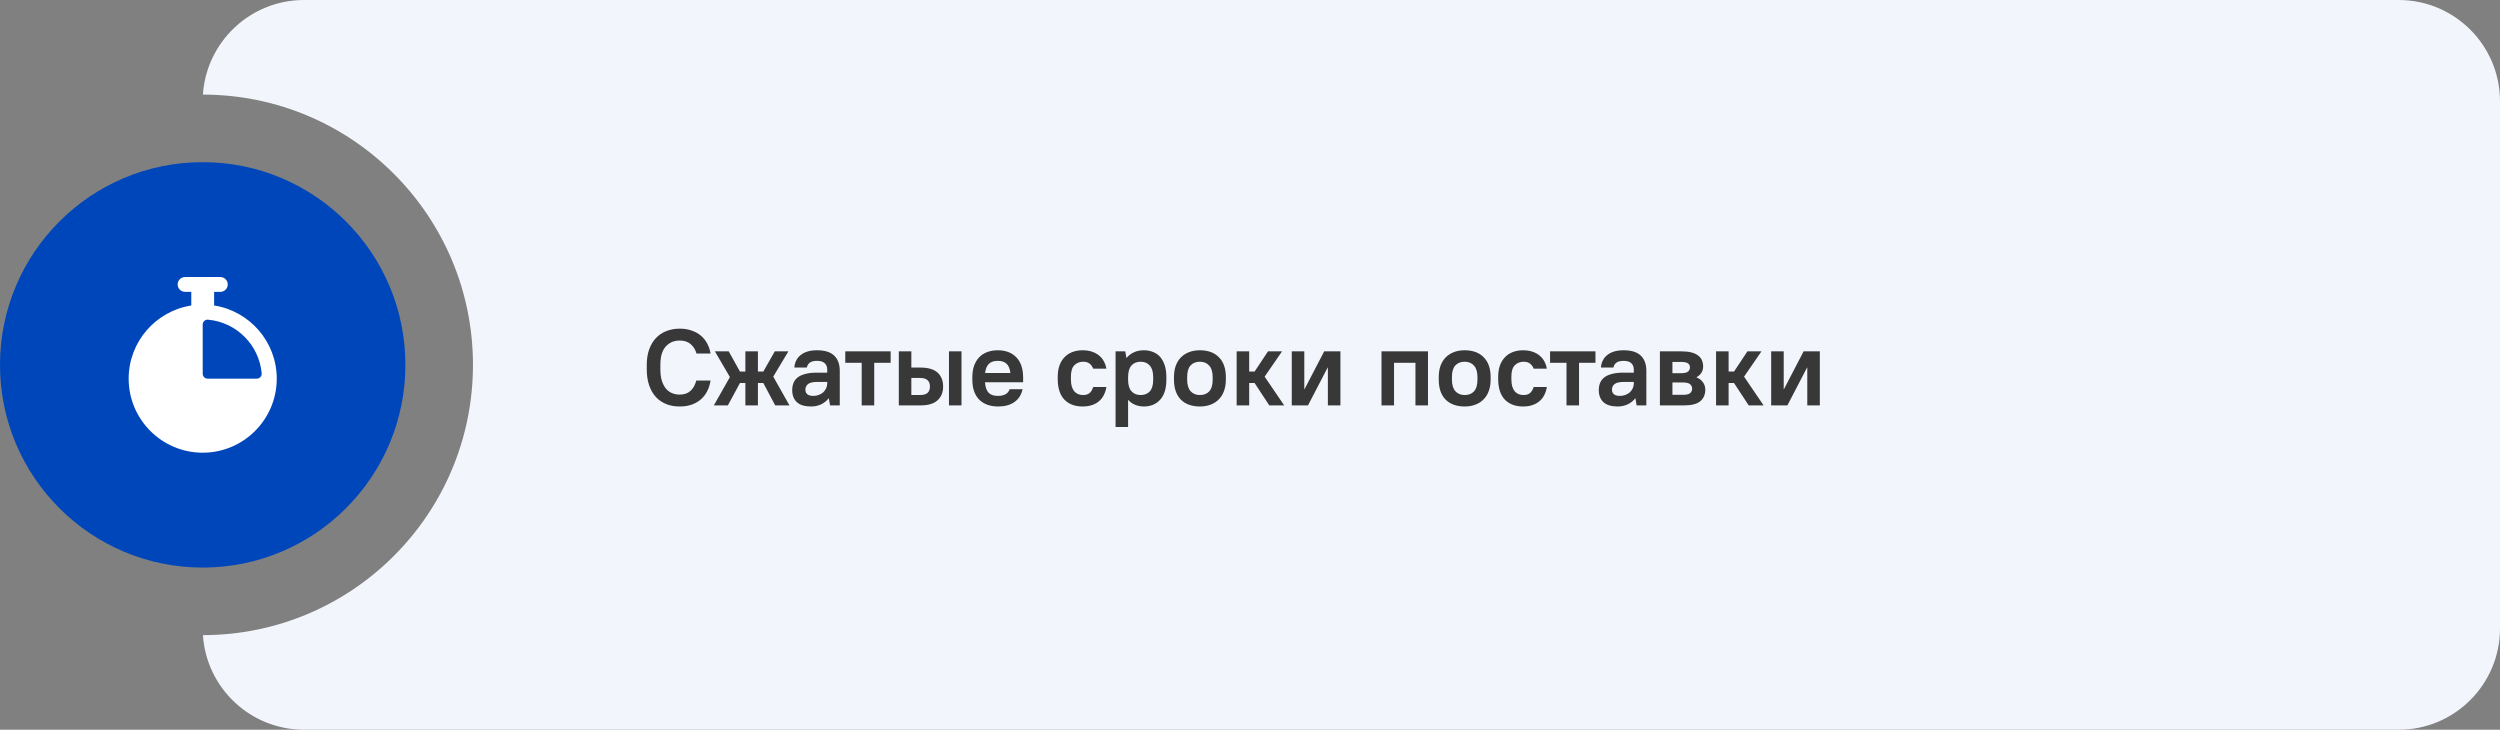 <svg width="370" height="108" viewBox="0 0 370 108" fill="none" xmlns="http://www.w3.org/2000/svg">
<rect x="0" y="0" width="370" height="108" fill="#808080" stroke="none"/>
<path fill-rule="evenodd" clip-rule="evenodd" d="M30.033 14C52.109 14.018 70 31.919 70 54C70 76.081 52.109 93.982 30.033 94C30.547 101.818 37.052 108 45 108H355C363.284 108 370 101.284 370 93V15C370 6.716 363.284 0 355 0H45C37.052 0 30.547 6.182 30.033 14Z" fill="#F2F6FC"/>
<path d="M100.6 60.16C99.864 60.16 99.197 60.043 98.6 59.808C98.003 59.563 97.491 59.211 97.064 58.752C96.637 58.283 96.307 57.707 96.072 57.024C95.837 56.331 95.72 55.541 95.72 54.656V53.984C95.72 53.141 95.837 52.389 96.072 51.728C96.307 51.067 96.637 50.507 97.064 50.048C97.491 49.589 98.003 49.243 98.6 49.008C99.208 48.763 99.875 48.64 100.6 48.64C101.261 48.64 101.853 48.736 102.376 48.928C102.909 49.109 103.368 49.365 103.752 49.696C104.136 50.027 104.445 50.416 104.68 50.864C104.915 51.312 105.075 51.797 105.16 52.32H103.08C102.92 51.755 102.637 51.296 102.232 50.944C101.827 50.581 101.283 50.4 100.6 50.4C99.747 50.4 99.053 50.699 98.52 51.296C97.997 51.883 97.736 52.779 97.736 53.984V54.656C97.736 55.296 97.805 55.851 97.944 56.32C98.093 56.789 98.291 57.179 98.536 57.488C98.792 57.797 99.096 58.027 99.448 58.176C99.8 58.325 100.184 58.4 100.6 58.4C101.272 58.4 101.805 58.213 102.2 57.84C102.605 57.467 102.888 56.96 103.048 56.32H105.16C105.075 56.885 104.915 57.403 104.68 57.872C104.445 58.341 104.136 58.747 103.752 59.088C103.368 59.429 102.909 59.696 102.376 59.888C101.853 60.069 101.261 60.16 100.6 60.16ZM108.027 55.808L105.803 52H107.851L109.515 54.992H110.315V52H112.171V54.992H112.971L114.667 52H116.683L114.443 55.744L116.843 60H114.731L112.971 56.688H112.171V60H110.315V56.688H109.515L107.723 60H105.643L108.027 55.808ZM120.046 60.16C119.096 60.16 118.392 59.947 117.934 59.52C117.475 59.093 117.246 58.501 117.246 57.744C117.246 57.349 117.31 56.992 117.438 56.672C117.566 56.352 117.774 56.08 118.062 55.856C118.35 55.632 118.723 55.461 119.182 55.344C119.64 55.216 120.195 55.152 120.846 55.152H122.43V54.72C122.43 54.304 122.307 53.984 122.062 53.76C121.816 53.525 121.438 53.408 120.926 53.408C120.414 53.408 120.046 53.504 119.822 53.696C119.598 53.877 119.464 54.112 119.422 54.4H117.566C117.587 54.037 117.672 53.701 117.822 53.392C117.971 53.072 118.184 52.8 118.462 52.576C118.739 52.341 119.08 52.16 119.486 52.032C119.902 51.904 120.382 51.84 120.926 51.84C122.067 51.84 122.91 52.101 123.454 52.624C124.008 53.147 124.286 53.899 124.286 54.88V60H122.846L122.67 58.96H122.638C122.328 59.344 121.95 59.643 121.502 59.856C121.054 60.059 120.568 60.16 120.046 60.16ZM120.366 58.592C120.664 58.592 120.936 58.544 121.182 58.448C121.438 58.352 121.656 58.224 121.838 58.064C122.019 57.893 122.163 57.696 122.27 57.472C122.376 57.237 122.43 56.987 122.43 56.72V56.528H120.926C120.286 56.528 119.838 56.635 119.582 56.848C119.326 57.051 119.198 57.328 119.198 57.68C119.198 57.947 119.288 58.165 119.47 58.336C119.662 58.507 119.96 58.592 120.366 58.592ZM127.53 53.696H125.098V52H131.818V53.696H129.386V60H127.53V53.696ZM140.448 52H142.304V60H140.448V52ZM133.024 52H134.88V54.4H136.224C137.376 54.4 138.224 54.651 138.768 55.152C139.312 55.653 139.584 56.336 139.584 57.2C139.584 58.064 139.307 58.747 138.752 59.248C138.208 59.749 137.366 60 136.224 60H133.024V52ZM134.88 55.936V58.464H136.144C136.678 58.464 137.056 58.357 137.28 58.144C137.515 57.931 137.632 57.616 137.632 57.2C137.632 56.795 137.515 56.485 137.28 56.272C137.046 56.048 136.667 55.936 136.144 55.936H134.88ZM147.744 60.16C146.538 60.16 145.594 59.819 144.912 59.136C144.24 58.443 143.904 57.456 143.904 56.176V55.824C143.904 55.195 143.989 54.635 144.16 54.144C144.341 53.643 144.592 53.221 144.912 52.88C145.242 52.539 145.637 52.283 146.096 52.112C146.565 51.931 147.088 51.84 147.664 51.84C148.826 51.84 149.744 52.187 150.416 52.88C151.088 53.573 151.424 54.581 151.424 55.904V56.576H145.776C145.829 57.28 146.005 57.792 146.304 58.112C146.602 58.432 147.056 58.592 147.664 58.592C148.624 58.592 149.21 58.261 149.424 57.6H151.344C151.162 58.432 150.757 59.067 150.128 59.504C149.509 59.941 148.714 60.16 147.744 60.16ZM147.664 53.408C147.098 53.408 146.666 53.552 146.368 53.84C146.069 54.117 145.877 54.571 145.792 55.2H149.536C149.461 54.571 149.274 54.117 148.976 53.84C148.677 53.552 148.24 53.408 147.664 53.408ZM160.224 60.16C159.083 60.16 158.182 59.819 157.52 59.136C156.87 58.443 156.544 57.429 156.544 56.096V55.744C156.544 55.125 156.63 54.576 156.8 54.096C156.971 53.616 157.216 53.211 157.536 52.88C157.856 52.539 158.24 52.283 158.688 52.112C159.147 51.931 159.659 51.84 160.224 51.84C160.747 51.84 161.211 51.909 161.616 52.048C162.032 52.187 162.384 52.379 162.672 52.624C162.971 52.869 163.206 53.157 163.376 53.488C163.558 53.819 163.68 54.176 163.744 54.56H161.792C161.675 54.251 161.499 54.005 161.264 53.824C161.04 53.632 160.72 53.536 160.304 53.536C159.792 53.536 159.36 53.707 159.008 54.048C158.667 54.389 158.496 54.955 158.496 55.744V56.096C158.496 56.533 158.539 56.901 158.624 57.2C158.72 57.499 158.848 57.744 159.008 57.936C159.179 58.117 159.371 58.251 159.584 58.336C159.808 58.421 160.048 58.464 160.304 58.464C160.72 58.464 161.04 58.363 161.264 58.16C161.499 57.957 161.675 57.664 161.792 57.28H163.744C163.68 57.707 163.558 58.096 163.376 58.448C163.206 58.8 162.971 59.104 162.672 59.36C162.384 59.616 162.032 59.813 161.616 59.952C161.211 60.091 160.747 60.16 160.224 60.16ZM165.103 52H166.543L166.703 52.96H166.735C167.385 52.213 168.239 51.84 169.295 51.84C169.796 51.84 170.249 51.925 170.655 52.096C171.071 52.256 171.423 52.501 171.711 52.832C171.999 53.163 172.223 53.579 172.383 54.08C172.543 54.571 172.623 55.152 172.623 55.824V56.176C172.623 57.499 172.313 58.496 171.695 59.168C171.087 59.829 170.287 60.16 169.295 60.16C168.836 60.16 168.399 60.075 167.983 59.904C167.577 59.733 167.247 59.499 166.991 59.2H166.959V63.2H165.103V52ZM168.815 58.464C169.391 58.464 169.844 58.283 170.175 57.92C170.505 57.557 170.671 56.976 170.671 56.176V55.824C170.671 55.045 170.5 54.469 170.159 54.096C169.828 53.723 169.38 53.536 168.815 53.536C168.239 53.536 167.785 53.723 167.455 54.096C167.124 54.459 166.959 55.04 166.959 55.84V56.192C166.959 56.96 167.124 57.531 167.455 57.904C167.796 58.277 168.249 58.464 168.815 58.464ZM177.588 60.16C176.382 60.16 175.438 59.819 174.756 59.136C174.084 58.443 173.748 57.456 173.748 56.176V55.824C173.748 55.195 173.833 54.635 174.004 54.144C174.185 53.653 174.441 53.237 174.772 52.896C175.113 52.555 175.518 52.293 175.988 52.112C176.457 51.931 176.99 51.84 177.588 51.84C178.793 51.84 179.732 52.187 180.404 52.88C181.086 53.563 181.428 54.544 181.428 55.824V56.176C181.428 56.805 181.337 57.365 181.156 57.856C180.985 58.347 180.729 58.763 180.388 59.104C180.057 59.445 179.652 59.707 179.172 59.888C178.702 60.069 178.174 60.16 177.588 60.16ZM177.588 58.464C178.174 58.464 178.633 58.283 178.964 57.92C179.305 57.547 179.476 56.965 179.476 56.176V55.824C179.476 55.056 179.305 54.485 178.964 54.112C178.622 53.728 178.164 53.536 177.588 53.536C177.001 53.536 176.537 53.723 176.196 54.096C175.865 54.459 175.7 55.035 175.7 55.824V56.176C175.7 56.944 175.87 57.52 176.212 57.904C176.553 58.277 177.012 58.464 177.588 58.464ZM183.024 52H184.88V54.992H185.68L187.664 52H189.744L187.168 55.744L190.064 60H187.856L185.68 56.688H184.88V60H183.024V52ZM191.181 52H193.037V57.6H193.069L195.981 52H198.381V60H196.525V54.4H196.493L193.581 60H191.181V52ZM204.462 52H211.342V60H209.486V53.696H206.318V60H204.462V52ZM216.775 60.16C215.57 60.16 214.626 59.819 213.943 59.136C213.271 58.443 212.935 57.456 212.935 56.176V55.824C212.935 55.195 213.02 54.635 213.191 54.144C213.372 53.653 213.628 53.237 213.959 52.896C214.3 52.555 214.706 52.293 215.175 52.112C215.644 51.931 216.178 51.84 216.775 51.84C217.98 51.84 218.919 52.187 219.591 52.88C220.274 53.563 220.615 54.544 220.615 55.824V56.176C220.615 56.805 220.524 57.365 220.343 57.856C220.172 58.347 219.916 58.763 219.575 59.104C219.244 59.445 218.839 59.707 218.359 59.888C217.89 60.069 217.362 60.16 216.775 60.16ZM216.775 58.464C217.362 58.464 217.82 58.283 218.151 57.92C218.492 57.547 218.663 56.965 218.663 56.176V55.824C218.663 55.056 218.492 54.485 218.151 54.112C217.81 53.728 217.351 53.536 216.775 53.536C216.188 53.536 215.724 53.723 215.383 54.096C215.052 54.459 214.887 55.035 214.887 55.824V56.176C214.887 56.944 215.058 57.52 215.399 57.904C215.74 58.277 216.199 58.464 216.775 58.464ZM225.412 60.16C224.271 60.16 223.369 59.819 222.708 59.136C222.057 58.443 221.732 57.429 221.732 56.096V55.744C221.732 55.125 221.817 54.576 221.988 54.096C222.159 53.616 222.404 53.211 222.724 52.88C223.044 52.539 223.428 52.283 223.876 52.112C224.335 51.931 224.847 51.84 225.412 51.84C225.935 51.84 226.399 51.909 226.804 52.048C227.22 52.187 227.572 52.379 227.86 52.624C228.159 52.869 228.393 53.157 228.564 53.488C228.745 53.819 228.868 54.176 228.932 54.56H226.98C226.863 54.251 226.687 54.005 226.452 53.824C226.228 53.632 225.908 53.536 225.492 53.536C224.98 53.536 224.548 53.707 224.196 54.048C223.855 54.389 223.684 54.955 223.684 55.744V56.096C223.684 56.533 223.727 56.901 223.812 57.2C223.908 57.499 224.036 57.744 224.196 57.936C224.367 58.117 224.559 58.251 224.772 58.336C224.996 58.421 225.236 58.464 225.492 58.464C225.908 58.464 226.228 58.363 226.452 58.16C226.687 57.957 226.863 57.664 226.98 57.28H228.932C228.868 57.707 228.745 58.096 228.564 58.448C228.393 58.8 228.159 59.104 227.86 59.36C227.572 59.616 227.22 59.813 226.804 59.952C226.399 60.091 225.935 60.16 225.412 60.16ZM231.842 53.696H229.41V52H236.13V53.696H233.698V60H231.842V53.696ZM239.421 60.16C238.471 60.16 237.767 59.947 237.309 59.52C236.85 59.093 236.621 58.501 236.621 57.744C236.621 57.349 236.685 56.992 236.813 56.672C236.941 56.352 237.149 56.08 237.437 55.856C237.725 55.632 238.098 55.461 238.557 55.344C239.015 55.216 239.57 55.152 240.221 55.152H241.805V54.72C241.805 54.304 241.682 53.984 241.437 53.76C241.191 53.525 240.813 53.408 240.301 53.408C239.789 53.408 239.421 53.504 239.197 53.696C238.973 53.877 238.839 54.112 238.797 54.4H236.941C236.962 54.037 237.047 53.701 237.197 53.392C237.346 53.072 237.559 52.8 237.837 52.576C238.114 52.341 238.455 52.16 238.861 52.032C239.277 51.904 239.757 51.84 240.301 51.84C241.442 51.84 242.285 52.101 242.829 52.624C243.383 53.147 243.661 53.899 243.661 54.88V60H242.221L242.045 58.96H242.013C241.703 59.344 241.325 59.643 240.877 59.856C240.429 60.059 239.943 60.16 239.421 60.16ZM239.741 58.592C240.039 58.592 240.311 58.544 240.557 58.448C240.813 58.352 241.031 58.224 241.213 58.064C241.394 57.893 241.538 57.696 241.645 57.472C241.751 57.237 241.805 56.987 241.805 56.72V56.528H240.301C239.661 56.528 239.213 56.635 238.957 56.848C238.701 57.051 238.573 57.328 238.573 57.68C238.573 57.947 238.663 58.165 238.845 58.336C239.037 58.507 239.335 58.592 239.741 58.592ZM245.665 52H248.865C249.441 52 249.932 52.053 250.337 52.16C250.742 52.267 251.073 52.421 251.329 52.624C251.585 52.816 251.772 53.051 251.889 53.328C252.006 53.605 252.065 53.915 252.065 54.256C252.065 54.587 251.98 54.891 251.809 55.168C251.638 55.435 251.398 55.653 251.089 55.824V55.856C251.494 56.016 251.809 56.256 252.033 56.576C252.268 56.896 252.385 57.259 252.385 57.664C252.385 58.389 252.14 58.96 251.649 59.376C251.169 59.792 250.348 60 249.185 60H245.665V52ZM250.113 54.368C250.113 54.112 250.017 53.915 249.825 53.776C249.644 53.637 249.297 53.568 248.785 53.568H247.521V55.232H248.785C249.297 55.232 249.644 55.152 249.825 54.992C250.017 54.832 250.113 54.624 250.113 54.368ZM250.433 57.52C250.433 57.243 250.332 57.024 250.129 56.864C249.937 56.693 249.596 56.608 249.105 56.608H247.521V58.432H249.105C249.596 58.432 249.937 58.352 250.129 58.192C250.332 58.021 250.433 57.797 250.433 57.52ZM253.978 52H255.834V54.992H256.634L258.618 52H260.698L258.122 55.744L261.017 60H258.81L256.634 56.688H255.834V60H253.978V52ZM262.134 52H263.99V57.6H264.022L266.934 52H269.334V60H267.478V54.4H267.446L264.534 60H262.134V52Z" fill="#383838"/>
<circle cx="30" cy="54" r="30" fill="#0046BB"/>
<path d="M31.69 45.213V43.194H32.611C33.217 43.194 33.708 42.703 33.708 42.097C33.708 41.491 33.217 41 32.611 41H27.389C26.783 41 26.292 41.491 26.292 42.097C26.292 42.703 26.783 43.194 27.389 43.194H28.31V45.213C23.067 46.028 19.041 50.573 19.041 56.041C19.041 62.084 23.957 67 30 67C36.042 67 40.959 62.084 40.959 56.041C40.959 50.574 36.933 46.028 31.69 45.213ZM38.729 55.247C38.747 55.451 38.679 55.653 38.541 55.804C38.403 55.955 38.208 56.041 38.004 56.041H30.728C30.326 56.041 30 55.716 30 55.314V48.038C30 47.833 30.086 47.638 30.237 47.5C30.388 47.362 30.59 47.295 30.794 47.313C34.994 47.692 38.35 51.047 38.729 55.247Z" fill="white"/>
</svg>
